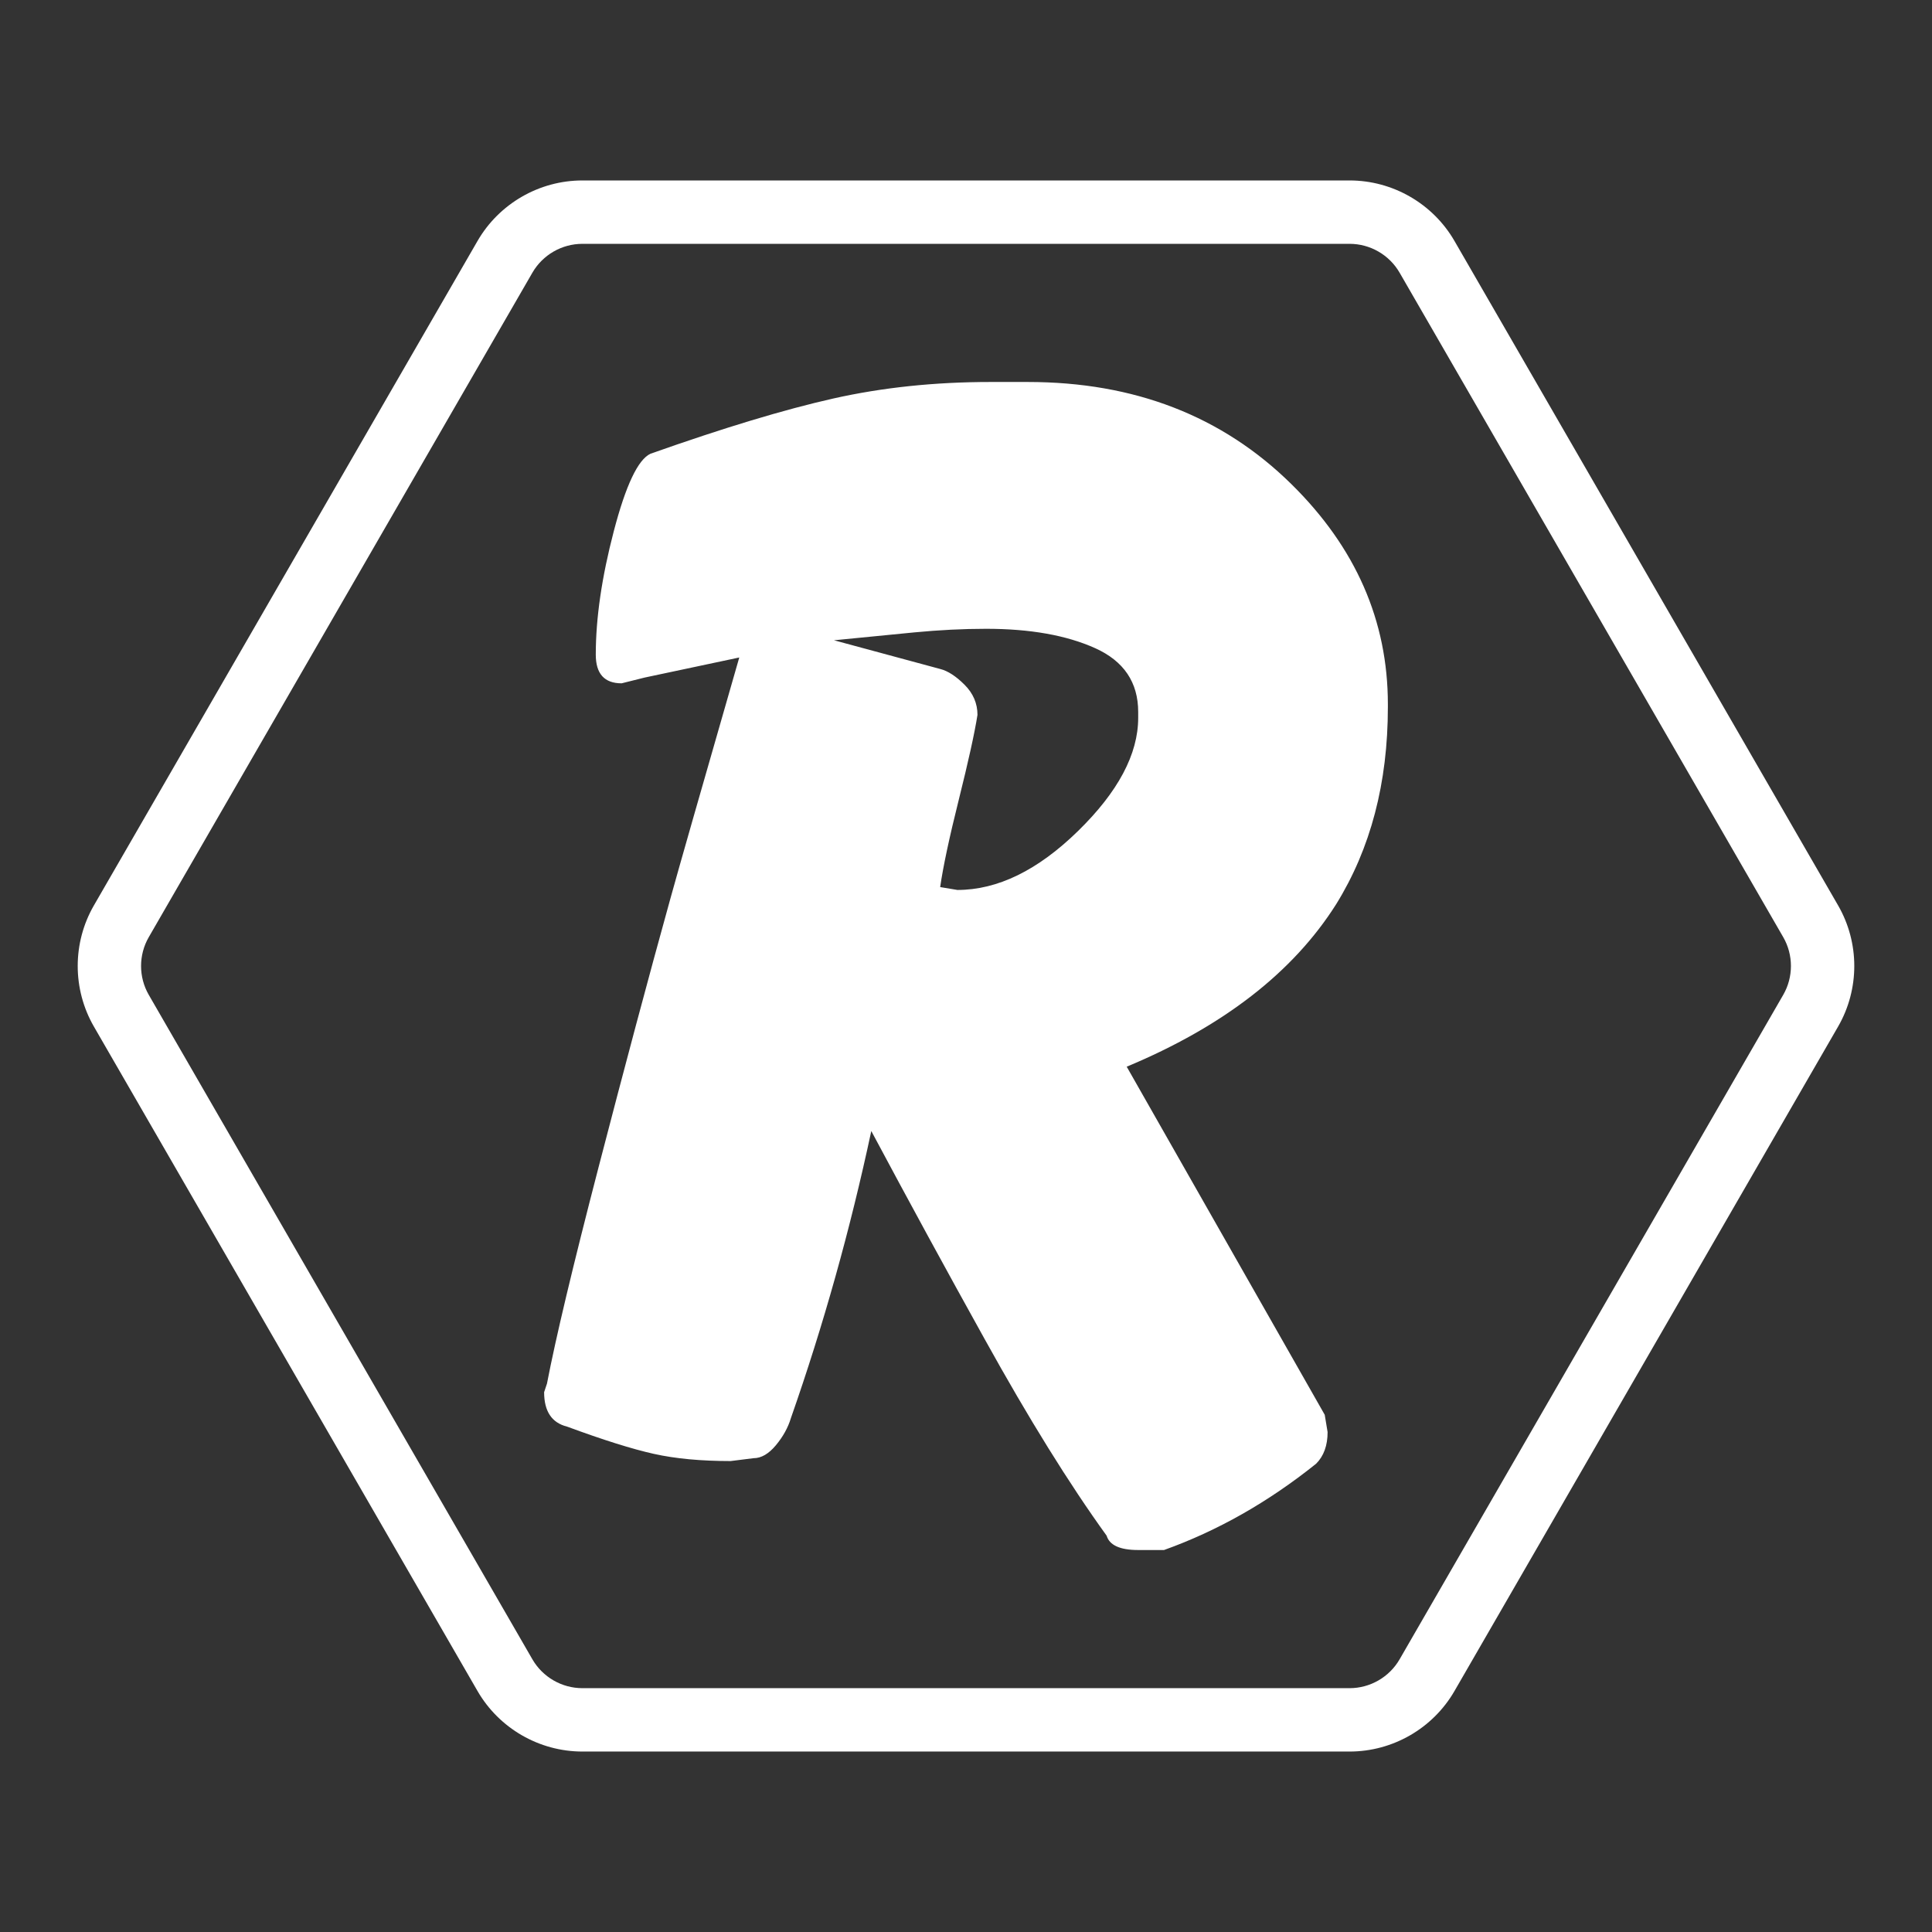 <?xml version="1.0" encoding="utf-8"?>
<!-- Generator: Adobe Illustrator 16.0.0, SVG Export Plug-In . SVG Version: 6.00 Build 0)  -->
<!DOCTYPE svg PUBLIC "-//W3C//DTD SVG 1.1//EN" "http://www.w3.org/Graphics/SVG/1.1/DTD/svg11.dtd">
<svg version="1.1" id="Layer_1" xmlns="http://www.w3.org/2000/svg" xmlns:xlink="http://www.w3.org/1999/xlink" x="0px" y="0px"
	 width="1643.672px" height="1643.672px" viewBox="0 0 1643.672 1643.672" enable-background="new 0 0 1643.672 1643.672"
	 xml:space="preserve">
<rect x="0" y="0" width="1643.672" height="1643.672" fill="#333333" stroke="none"/>
<g>
	<g>
		<path fill="#FFFFFF" d="M1148.199,1490.149H495.471c-36.693,0-70.884-19.74-89.23-51.517L79.877,873.354
			c-18.348-31.777-18.348-71.258,0-103.035L406.24,205.039c18.347-31.776,52.537-51.517,89.23-51.517h652.729
			c36.695,0,70.885,19.74,89.23,51.517l326.365,565.279c18.346,31.777,18.346,71.258,0,103.035l-326.365,565.279
			C1219.084,1470.409,1184.895,1490.149,1148.199,1490.149z M495.471,207.441c-17.492,0-33.789,9.41-42.535,24.558L126.572,797.278
			c-8.746,15.147-8.746,33.968,0,49.115l326.363,565.279c8.746,15.147,25.043,24.558,42.535,24.558h652.729
			c17.492,0,33.79-9.41,42.535-24.558l326.364-565.279c8.745-15.147,8.745-33.968,0-49.115l-326.364-565.279
			c-8.745-15.147-25.043-24.558-42.535-24.558H495.471z"/>
	</g>
	<g>
		<path fill="#FFFFFF" d="M553.433,386.014c62.069-21.975,113.935-37.635,155.593-47c41.66-9.348,86.181-14.039,133.563-14.039
			h31.855c90.664,0,165.398,28.975,224.205,86.886c54.727,53.867,82.1,116.28,82.1,187.238v2.46
			c0,64.454-14.65,120.345-43.949,167.649c-36.623,57.931-96.041,104.035-178.235,138.292
			c56.157,98.732,112.313,197.445,168.47,296.157l2.439,14.687c0,11.427-3.262,20.411-9.766,26.935
			c-40.703,32.618-83.833,57.092-129.402,73.419h-21.976c-15.47,0-24.415-4.081-26.857-12.207
			c-31.741-43.949-66.343-99.686-103.766-167.249c-32.562-58.598-64.702-117.596-96.443-177.015
			c-17.911,83.834-40.706,165.227-68.364,244.158c-2.441,8.146-6.715,15.87-12.818,23.195c-6.104,7.324-12.418,10.986-18.922,10.986
			l-19.533,2.442c-25.236,0-47-2.022-65.313-6.104c-18.311-4.063-42.938-11.787-73.857-23.195
			c-13.028-3.242-19.533-13.009-19.533-29.298l2.441-7.325c7.325-38.245,21.975-99.686,43.949-184.34
			c21.975-84.635,42.309-160.724,61.039-228.287c6.505-23.596,26.037-91.96,58.598-205.093
			c-26.857,5.702-53.715,11.406-80.572,17.091l-19.533,4.883c-14.648,0-21.973-8.125-21.973-24.416
			c0-30.92,5.092-65.922,15.317-104.988C532.393,412.871,542.808,390.896,553.433,386.014z M709.521,544.717l90.339,24.415
			c6.506,1.641,13.427,6.104,20.753,13.429c7.324,7.324,10.987,15.871,10.987,25.638c-2.442,15.47-7.744,39.484-15.87,72.026
			c-8.144,32.561-13.43,57.377-15.87,74.468l14.649,2.441c34.183,0,68.363-16.672,102.547-50.053
			c34.181-33.362,51.272-65.502,51.272-96.442v-4.883c0-25.218-12.207-43.338-36.623-54.325
			c-24.415-10.987-55.356-16.481-92.779-16.481c-19.534,0-39.886,1.031-61.042,3.053
			C756.713,540.043,733.938,542.274,709.521,544.717z"/>
	</g>
</g>
</svg>
